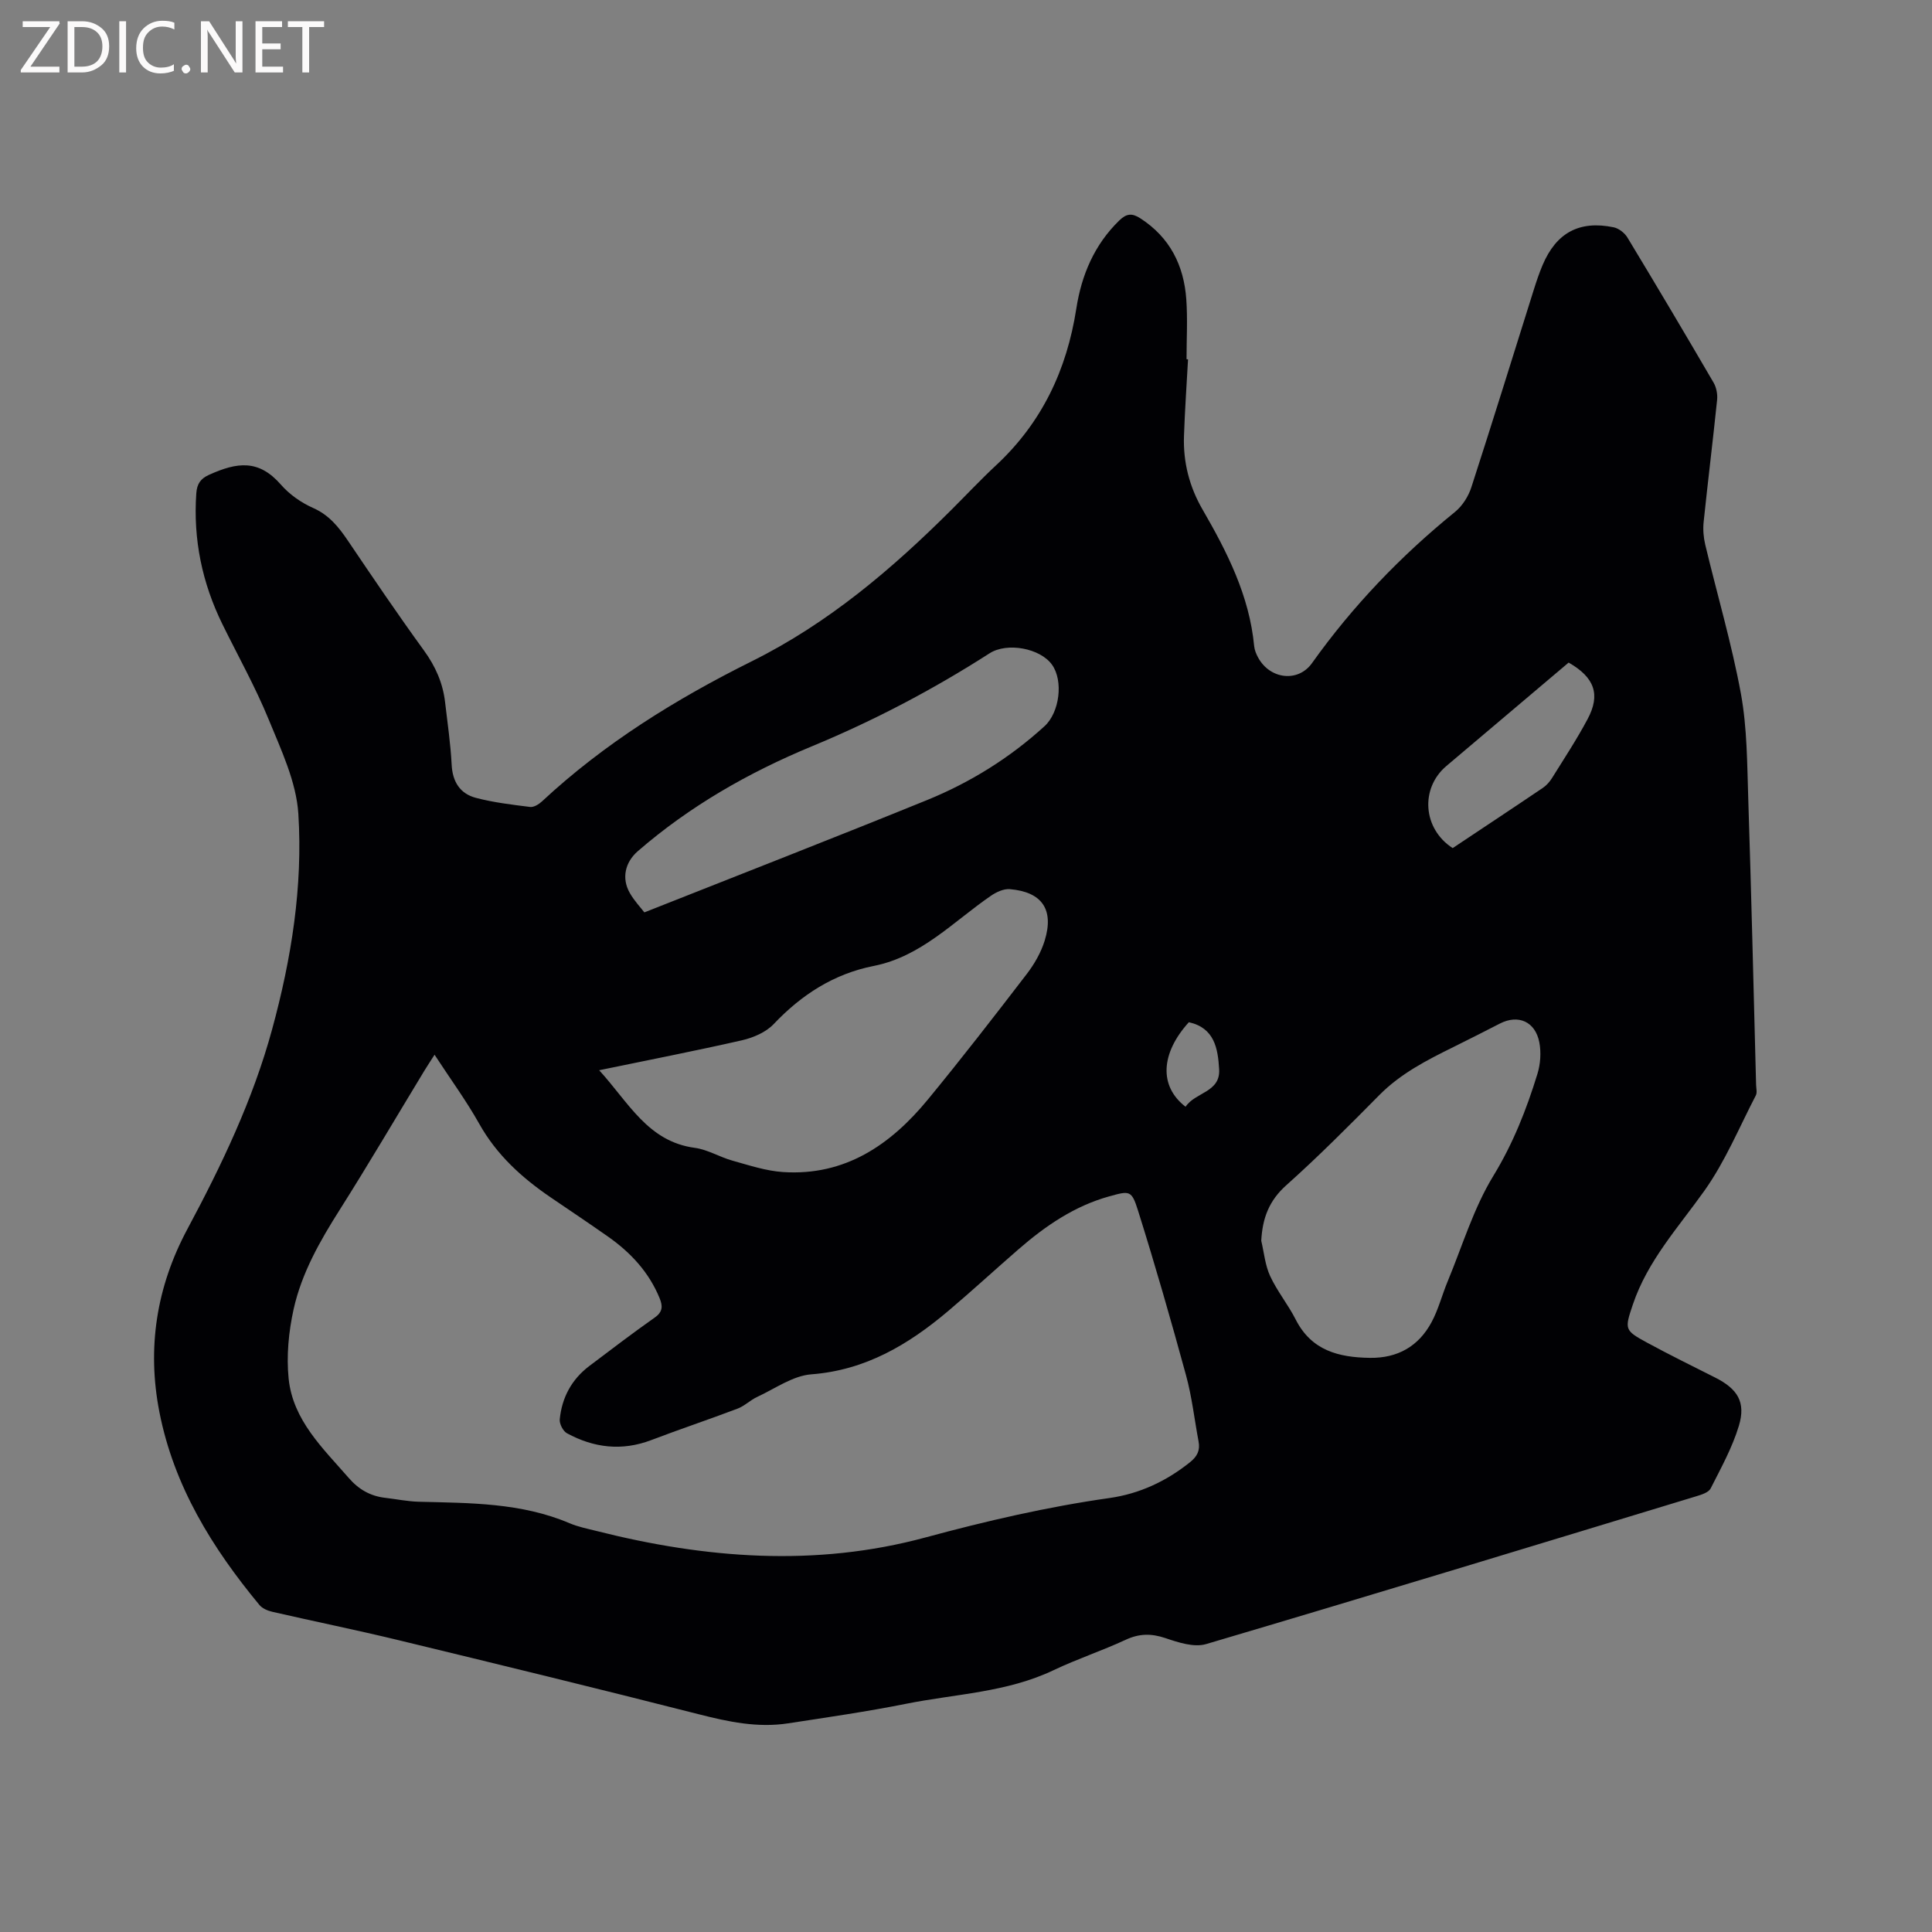 <svg enable-background="new 0 0 400 400" viewBox="0 0 400 400" xmlns="http://www.w3.org/2000/svg"><rect x="0" y="0" width="400" height="400" fill="#808080" stroke="none"/><path d="m245.97 74.4c-.29 5.29-.66 10.58-.84 15.87-.19 5.42 1.13 10.54 3.84 15.21 5.12 8.85 9.7 17.87 10.69 28.28.08.82.42 1.65.82 2.38 2.45 4.51 8.27 5.2 11.15 1.16 8.42-11.82 18.35-22.17 29.61-31.31 1.53-1.24 2.78-3.22 3.39-5.11 4.41-13.59 8.63-27.25 12.92-40.88.54-1.71 1.11-3.43 1.81-5.08 2.84-6.73 7.61-9.33 14.73-7.86 1.06.22 2.27 1.16 2.84 2.1 6.03 9.97 11.98 19.99 17.85 30.06.58 1 .85 2.41.73 3.57-.87 8.43-1.91 16.85-2.79 25.28-.16 1.54-.03 3.18.33 4.69 2.46 10.3 5.48 20.49 7.39 30.88 1.3 7.13 1.28 14.53 1.52 21.81.64 19.71 1.1 39.42 1.62 59.14.02.74.25 1.61-.05 2.19-3.45 6.65-6.35 13.7-10.66 19.76-5.4 7.59-11.75 14.49-14.8 23.53-1.75 5.18-1.74 5.36 2.94 7.91 4.65 2.53 9.4 4.85 14.12 7.24 4.62 2.34 6.37 5.07 4.88 10-1.36 4.5-3.7 8.72-5.84 12.95-.42.82-1.86 1.28-2.92 1.6-33.83 10.28-67.64 20.6-101.54 30.62-2.5.74-5.77-.34-8.46-1.25-2.92-.98-5.4-.94-8.19.36-4.89 2.27-10.05 3.97-14.92 6.29-9.68 4.62-20.31 4.91-30.54 6.96-8.09 1.62-16.28 2.8-24.44 4.05-6.3.97-12.36-.32-18.48-1.88-20.71-5.28-41.47-10.33-62.25-15.36-8.64-2.09-17.36-3.86-26.03-5.85-.97-.22-2.1-.7-2.7-1.43-9.76-11.8-17.68-24.57-20.69-39.89-2.62-13.33-.59-26 5.76-37.87 7.12-13.29 13.59-26.8 17.57-41.41 3.99-14.62 6.38-29.54 5.43-44.61-.42-6.63-3.56-13.23-6.15-19.56-2.76-6.74-6.35-13.14-9.57-19.7-4.2-8.55-6.07-17.55-5.41-27.09.14-1.98.89-3.05 2.61-3.83 5.87-2.66 10.31-3.24 14.9 2.01 1.76 2.02 4.18 3.73 6.64 4.82 3.33 1.47 5.32 3.95 7.24 6.79 5.16 7.64 10.33 15.28 15.75 22.74 2.38 3.28 3.91 6.73 4.37 10.7.5 4.31 1.14 8.62 1.36 12.94.18 3.56 1.75 6.01 5.03 6.87 3.65.96 7.45 1.41 11.21 1.88.76.1 1.8-.54 2.44-1.13 12.92-12.04 27.8-21.24 43.48-29.04 15.84-7.88 28.97-19.05 41.33-31.37 3.08-3.07 6.06-6.25 9.24-9.21 9.47-8.82 14.63-19.74 16.6-32.43 1.07-6.92 3.72-13.22 8.9-18.25 1.49-1.45 2.65-1.55 4.37-.43 6.11 3.95 9 9.74 9.5 16.76.29 4.11.05 8.26.05 12.4.09.02.2.03.31.03zm-156 143.97c-.87 1.37-1.51 2.32-2.11 3.31-5.83 9.6-11.51 19.29-17.51 28.77-4.11 6.48-7.9 13.13-9.56 20.61-1.03 4.66-1.51 9.66-1.03 14.38.89 8.61 7.09 14.4 12.44 20.55 2.06 2.38 4.49 3.77 7.57 4.12 2.31.27 4.62.75 6.93.81 10.59.27 21.2.18 31.23 4.45 1.74.74 3.64 1.12 5.48 1.58 22.62 5.73 45.43 7.52 68.17 1.37 12.6-3.41 25.22-6.34 38.13-8.17 6.18-.88 11.72-3.45 16.64-7.39 1.52-1.21 2.15-2.45 1.8-4.32-.86-4.58-1.37-9.24-2.6-13.72-3.12-11.42-6.39-22.81-9.94-34.1-1.33-4.25-1.75-4.09-5.98-2.92-7.22 2.01-13.21 6.13-18.77 10.96-4.88 4.24-9.64 8.62-14.57 12.79-8.22 6.94-17.08 12.23-28.31 13.09-3.84.29-7.52 2.97-11.22 4.68-1.42.66-2.6 1.87-4.05 2.42-5.94 2.25-11.96 4.26-17.89 6.52-6.08 2.31-11.88 1.6-17.44-1.42-.81-.44-1.58-1.95-1.49-2.88.44-4.51 2.46-8.28 6.13-11.05 4.48-3.38 8.94-6.79 13.53-10.02 1.71-1.2 1.67-2.41 1.01-4.03-2.21-5.38-5.99-9.44-10.67-12.73-3.9-2.74-7.86-5.39-11.8-8.07-6.01-4.09-11.26-8.83-14.89-15.33-2.68-4.77-5.95-9.23-9.23-14.26zm34.08 3.21c6.12 6.69 10.07 14.77 19.81 16.07 2.67.36 5.15 1.92 7.79 2.65 3.45.96 6.94 2.13 10.47 2.36 12.83.84 22.27-5.63 29.99-15.02 7-8.51 13.75-17.23 20.46-25.97 1.58-2.06 2.96-4.46 3.72-6.92 1.98-6.44-.54-10.09-7.21-10.66-1.27-.11-2.8.6-3.92 1.37-7.79 5.35-14.43 12.58-24.27 14.53-8.27 1.64-14.94 5.95-20.71 12.04-1.6 1.68-4.19 2.8-6.52 3.34-9.57 2.18-19.22 4.06-29.61 6.21zm137.08 35.31c.58 2.45.8 5.07 1.84 7.31 1.46 3.15 3.73 5.91 5.3 9.01 3.26 6.41 8.89 7.83 15.36 7.92 5.75.08 10.07-2.4 12.75-7.37 1.44-2.67 2.19-5.71 3.37-8.53 3.03-7.31 5.34-15.08 9.42-21.76 4.1-6.72 6.88-13.78 9.14-21.14.63-2.04.79-4.45.39-6.53-.84-4.32-4.38-5.82-8.15-3.89-3.21 1.64-6.41 3.28-9.64 4.87-5.51 2.72-10.94 5.49-15.36 9.97-6.26 6.33-12.55 12.66-19.18 18.59-3.63 3.21-5 6.88-5.24 11.55zm-127.72-67.99c19.81-7.85 39.21-15.4 58.49-23.24 8.97-3.65 17.16-8.74 24.36-15.31 3.12-2.85 3.94-9.4 1.54-12.74-2.43-3.39-9.27-4.69-12.92-2.35-11.7 7.51-23.95 13.94-36.8 19.26-13.09 5.42-25.27 12.38-36.02 21.7-2.63 2.28-3.43 5.61-1.65 8.69.93 1.62 2.25 3.01 3 3.99zm191.36-51.72c-8.53 7.21-16.92 14.31-25.31 21.41-5.47 4.63-4.89 13 1.3 17 6.19-4.13 12.45-8.26 18.66-12.46.76-.51 1.43-1.27 1.92-2.06 2.51-4.03 5.13-8.01 7.36-12.2 2.71-5.07 1.44-8.62-3.93-11.69zm-79.31 91.96c2-3.03 7.23-2.95 6.95-7.76-.25-4.31-.97-8.57-6.27-9.74-5.85 6.45-6.21 13.26-.68 17.5z" fill="#010104"/><g fill="#fbfafa"><path d="m12.4 4.8-6.1 9h6v1.2h-8v-.5l6.1-8.9h-5.7v-1.2h7.6v.4z"/><path d="m14 15v-10.6h3c1.6 0 2.9.5 4 1.4s1.6 2.2 1.6 3.8-.5 3-1.6 3.9-2.4 1.5-4 1.5zm1.4-9.4v8.2h1.6c1.3 0 2.4-.4 3.1-1.1s1.1-1.8 1.1-3.1-.4-2.3-1.2-3-1.8-1-3.1-1z"/><path d="m26.1 4.4v10.6h-1.4v-10.6z"/><path d="m36.1 14.6c-.8.4-1.8.6-2.9.6-1.5 0-2.7-.5-3.6-1.4s-1.4-2.2-1.4-3.8c0-1.7.5-3.1 1.5-4.1s2.3-1.6 3.9-1.6c1 0 1.8.1 2.5.4v1.4c-.8-.4-1.6-.6-2.5-.6-1.2 0-2.1.4-2.9 1.2s-1.1 1.8-1.1 3.2c0 1.3.3 2.3 1 3s1.6 1.1 2.7 1.1c1 0 2-.2 2.7-.7v1.3z"/><path d="m37.6 14.3c0-.2.1-.5.3-.6s.4-.3.6-.3c.3 0 .5.1.6.3s.3.4.3.6-.1.4-.3.6-.4.3-.6.3c-.3 0-.5-.1-.6-.3s-.3-.4-.3-.6z"/><path d="m50.2 15h-1.6l-5.3-8.2c-.2-.2-.3-.5-.4-.7 0 .2.1.7.1 1.5v7.4h-1.4v-10.6h1.7l5.2 8.1c.2.4.4.6.4.7 0-.3-.1-.8-.1-1.5v-7.3h1.4z"/><path d="m58.6 15h-5.7v-10.6h5.5v1.2h-4.1v3.4h3.8v1.2h-3.8v3.6h4.3z"/><path d="m67.1 5.6h-3.1v9.4h-1.4v-9.4h-3v-1.2h7.5z"/></g></svg>